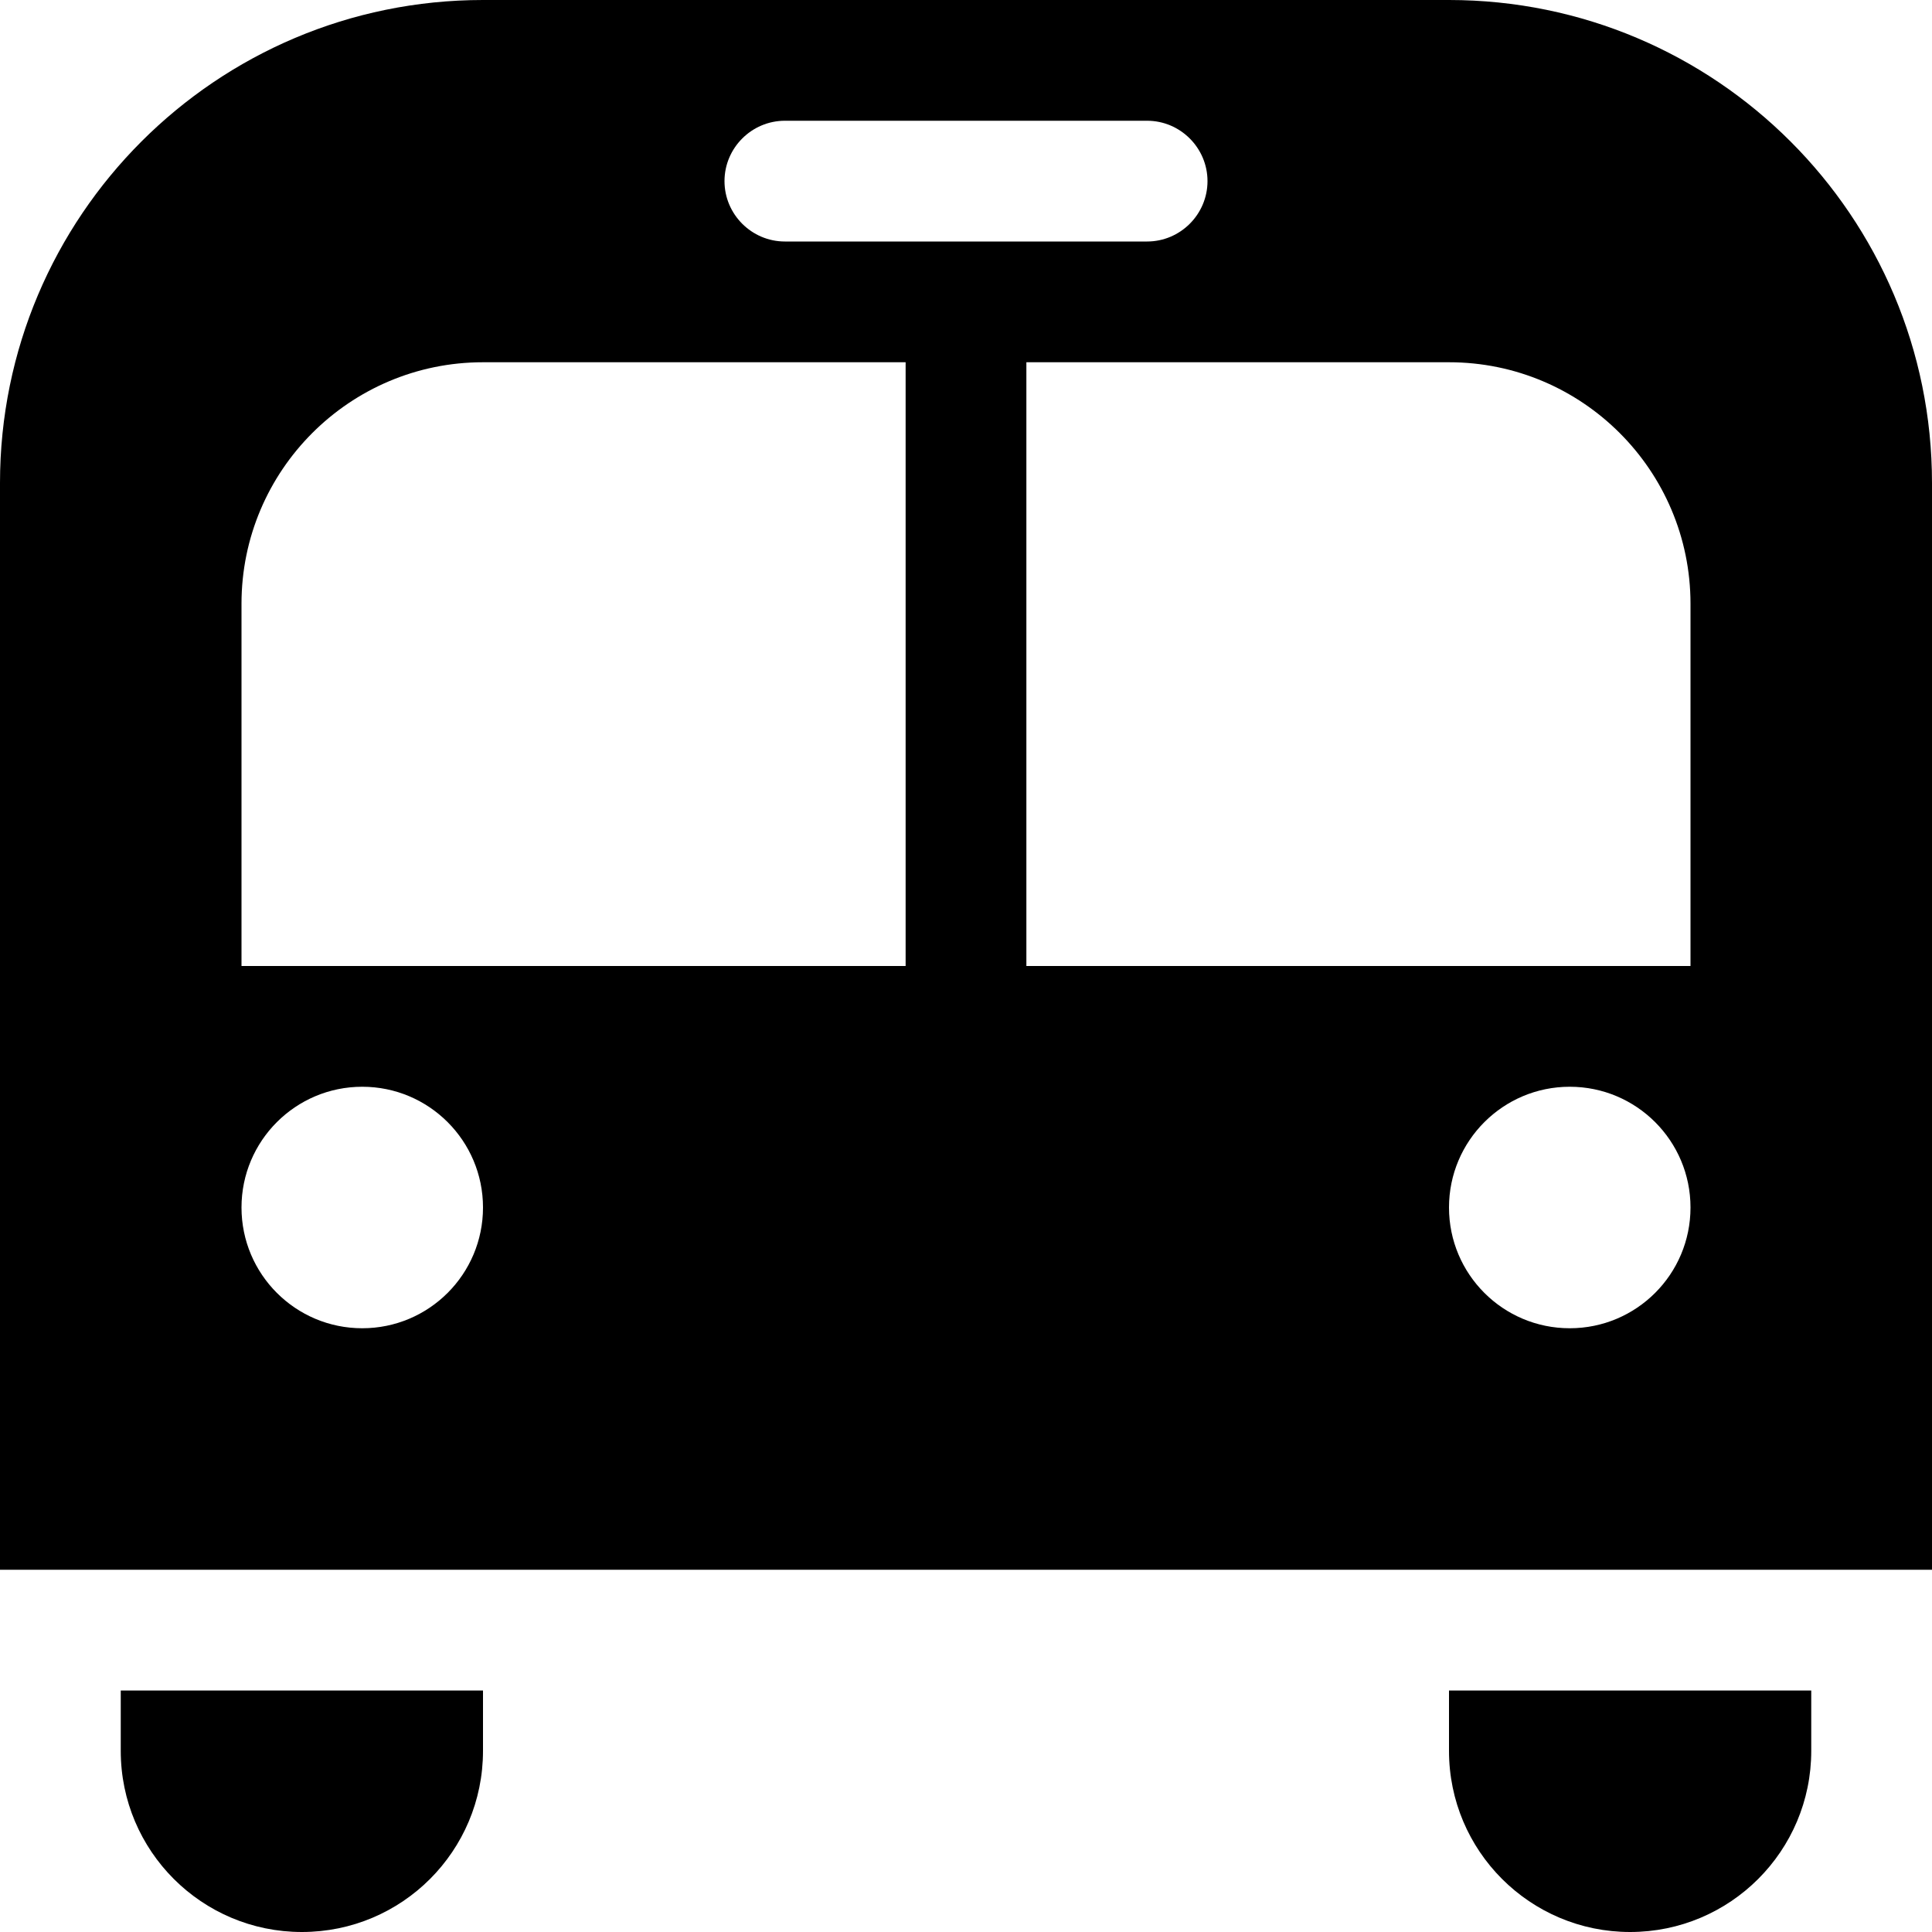 <?xml version="1.0" encoding="iso-8859-1"?>
<!-- Generator: Adobe Illustrator 17.0.0, SVG Export Plug-In . SVG Version: 6.00 Build 0)  -->
<!DOCTYPE svg PUBLIC "-//W3C//DTD SVG 1.1//EN" "http://www.w3.org/Graphics/SVG/1.1/DTD/svg11.dtd">
<svg version="1.1" id="Layer_1" xmlns="http://www.w3.org/2000/svg" xmlns:xlink="http://www.w3.org/1999/xlink" x="0px" y="0px"
	 width="32px" height="32px" viewBox="0 0 32 32" style="enable-background:new 0 0 32 32;" xml:space="preserve">
<g>
	<defs>
		<rect id="SVGID_1_" width="32" height="32"/>
	</defs>
	<clipPath id="SVGID_2_">
		<use xlink:href="#SVGID_1_"  style="overflow:visible;"/>
	</clipPath>
	<g style="clip-path:url(#SVGID_2_);">
		<defs>
			<rect id="SVGID_3_" width="32" height="32"/>
		</defs>
		<clipPath id="SVGID_4_">
			<use xlink:href="#SVGID_3_"  style="overflow:visible;"/>
		</clipPath>
		<path style="clip-path:url(#SVGID_4_);" d="M24,29c0,1.658,1.344,3,3,3s3-1.342,3-3v-1h-6V29z"/>
		<path style="clip-path:url(#SVGID_4_);" d="M2,29c0,1.658,1.344,3,3,3c1.66,0,3-1.342,3-3v-1H2V29z"/>
		<path style="clip-path:url(#SVGID_4_);" d="M24,0H8C3.582,0,0,3.582,0,8v18h32V8C32,3.582,28.418,0,24,0 M13,2h6
			c0.55,0,1,0.45,1,1s-0.45,1-1,1h-6c-0.55,0-1-0.45-1-1S12.45,2,13,2 M6,22c-1.105,0-2-0.895-2-2c0-1.104,0.895-2,2-2s2,0.896,2,2
			C8,21.105,7.105,22,6,22 M15,16H4v-6c0-2.207,1.793-4,4-4h7V16z M26,22c-1.105,0-2-0.895-2-2c0-1.104,0.895-2,2-2s2,0.896,2,2
			C28,21.105,27.105,22,26,22 M28,16H17V6h7c2.207,0,4,1.793,4,4V16z"/>
	</g>
</g>
</svg>
